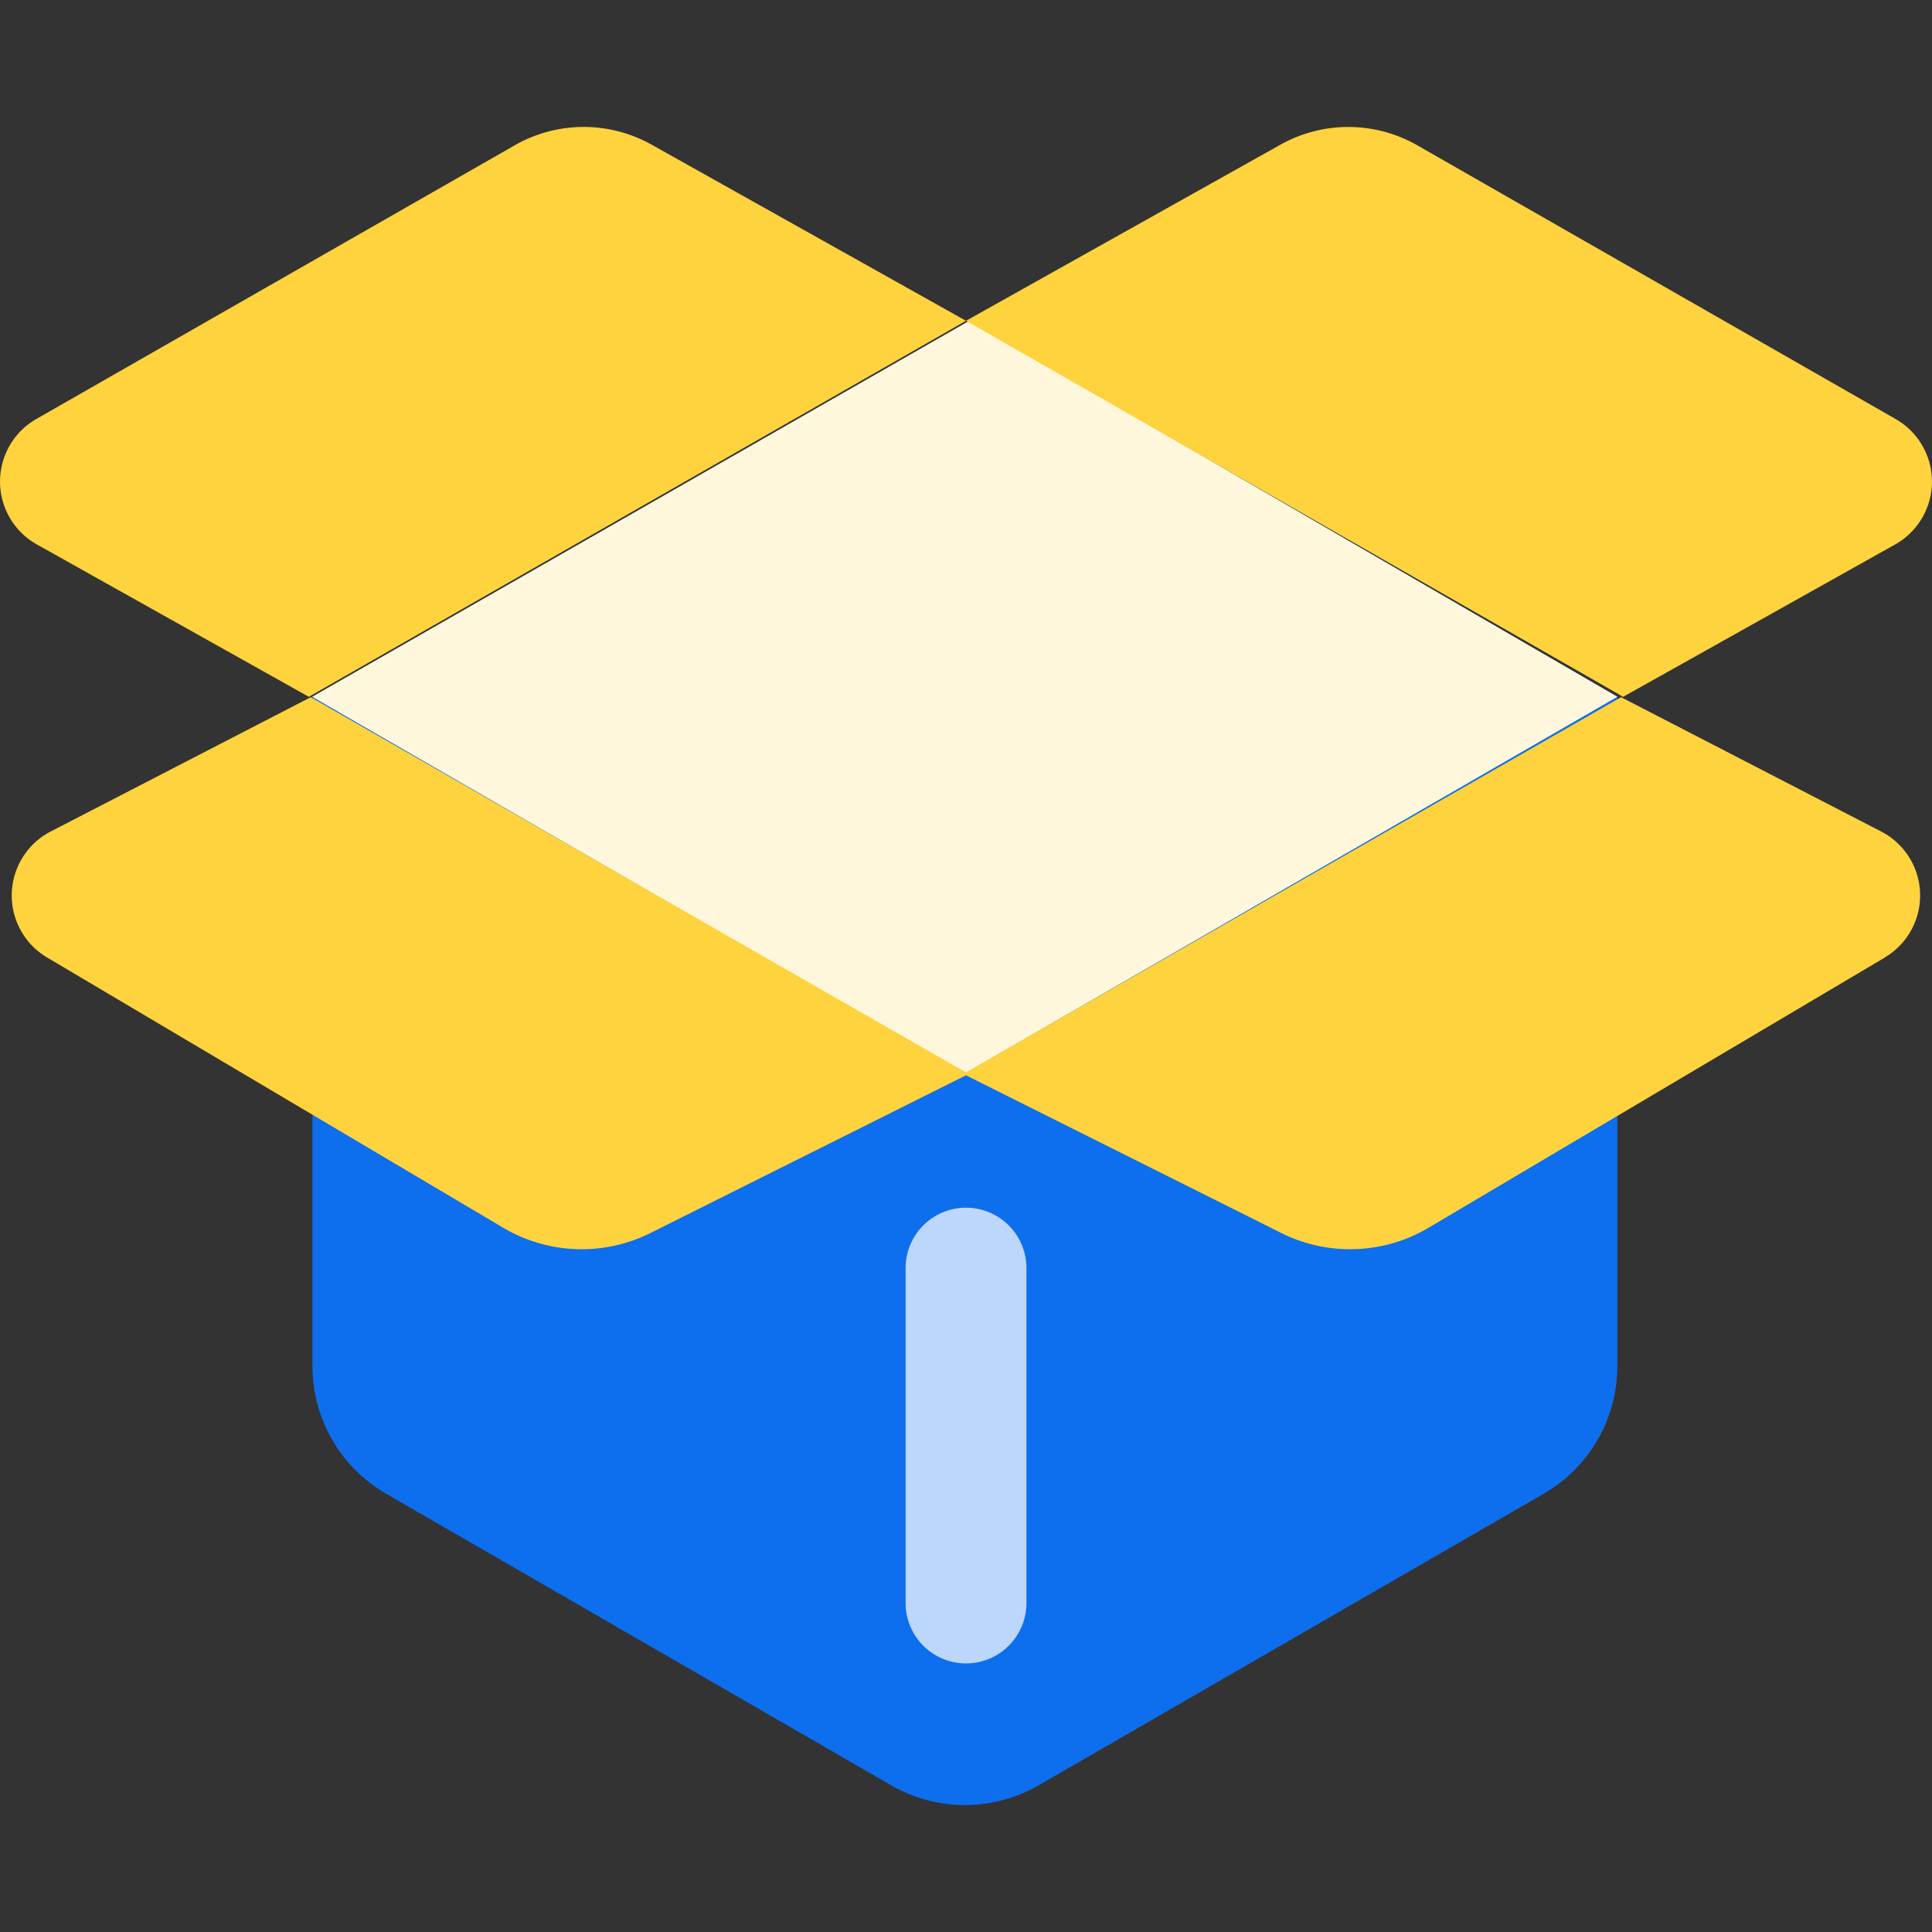 <svg xmlns="http://www.w3.org/2000/svg" width="42" height="42" viewBox="0 0 42 42">
    <rect x="0" y="0" width="42" height="42" fill="#333333" stroke="none"/>
    <defs>
        <clipPath id="2akxusjpda">
            <path data-name="사각형 6557" style="fill:none" d="M0 0h42v36.482H0z"/>
        </clipPath>
    </defs>
    <path data-name="사각형 6559" style="fill:transparent" d="M0 0h42v42H0z"/>
    <g data-name="그룹 7838">
        <g data-name="그룹 7835" transform="translate(0 2.759)" style="clip-path:url(#2akxusjpda)">
            <path data-name="패스 13241" d="M49.044 21.01v14.547a3.207 3.207 0 0 1-1.6 2.778l-10.98 6.339a3.207 3.207 0 0 1-3.207 0l-10.98-6.339a3.207 3.207 0 0 1-1.6-2.778V21.01l14.286-8.174z" transform="translate(-13.884 -8.622)" style="fill:#0d6eee"/>
            <path data-name="패스 13242" d="m20.67 21.01 14.187 8.19 14.187-8.19-14.088-8.174z" transform="translate(-13.883 -8.622)" style="fill:#fff7dc"/>
            <path data-name="패스 13243" d="M21 4.215 6.714 12.389.8 9.076A1.567 1.567 0 0 1 .789 6.35L11.189.4a3.02 3.02 0 0 1 2.975-.015z" style="fill:#ffd33d"/>
            <path data-name="패스 13244" d="m63.962 4.215 14.286 8.174 5.913-3.312a1.567 1.567 0 0 0 .012-2.726L73.773.4A3.02 3.02 0 0 0 70.8.385z" transform="translate(-42.962)" style="fill:#ffd33d"/>
            <path data-name="패스 13245" d="m1.548 43.418 9.913 5.874a3.349 3.349 0 0 0 3.205.115l6.916-3.457L7.28 37.759l-5.652 2.919a1.566 1.566 0 0 0-.08 2.74" transform="translate(-.524 -25.362)" style="fill:#ffd33d"/>
            <path data-name="패스 13246" d="M83.818 43.418 73.9 49.292a3.349 3.349 0 0 1-3.205.115l-6.912-3.457 14.3-8.191 5.652 2.919a1.566 1.566 0 0 1 .08 2.74" transform="translate(-42.842 -25.362)" style="fill:#ffd33d"/>
            <path data-name="패스 13247" d="M61.275 81.469a1.313 1.313 0 0 1-1.313-1.313v-7.28a1.313 1.313 0 1 1 2.627 0v7.28a1.313 1.313 0 0 1-1.313 1.313" transform="translate(-40.275 -48.067)" style="fill:#bcd7fb"/>
        </g>
    </g>
</svg>
